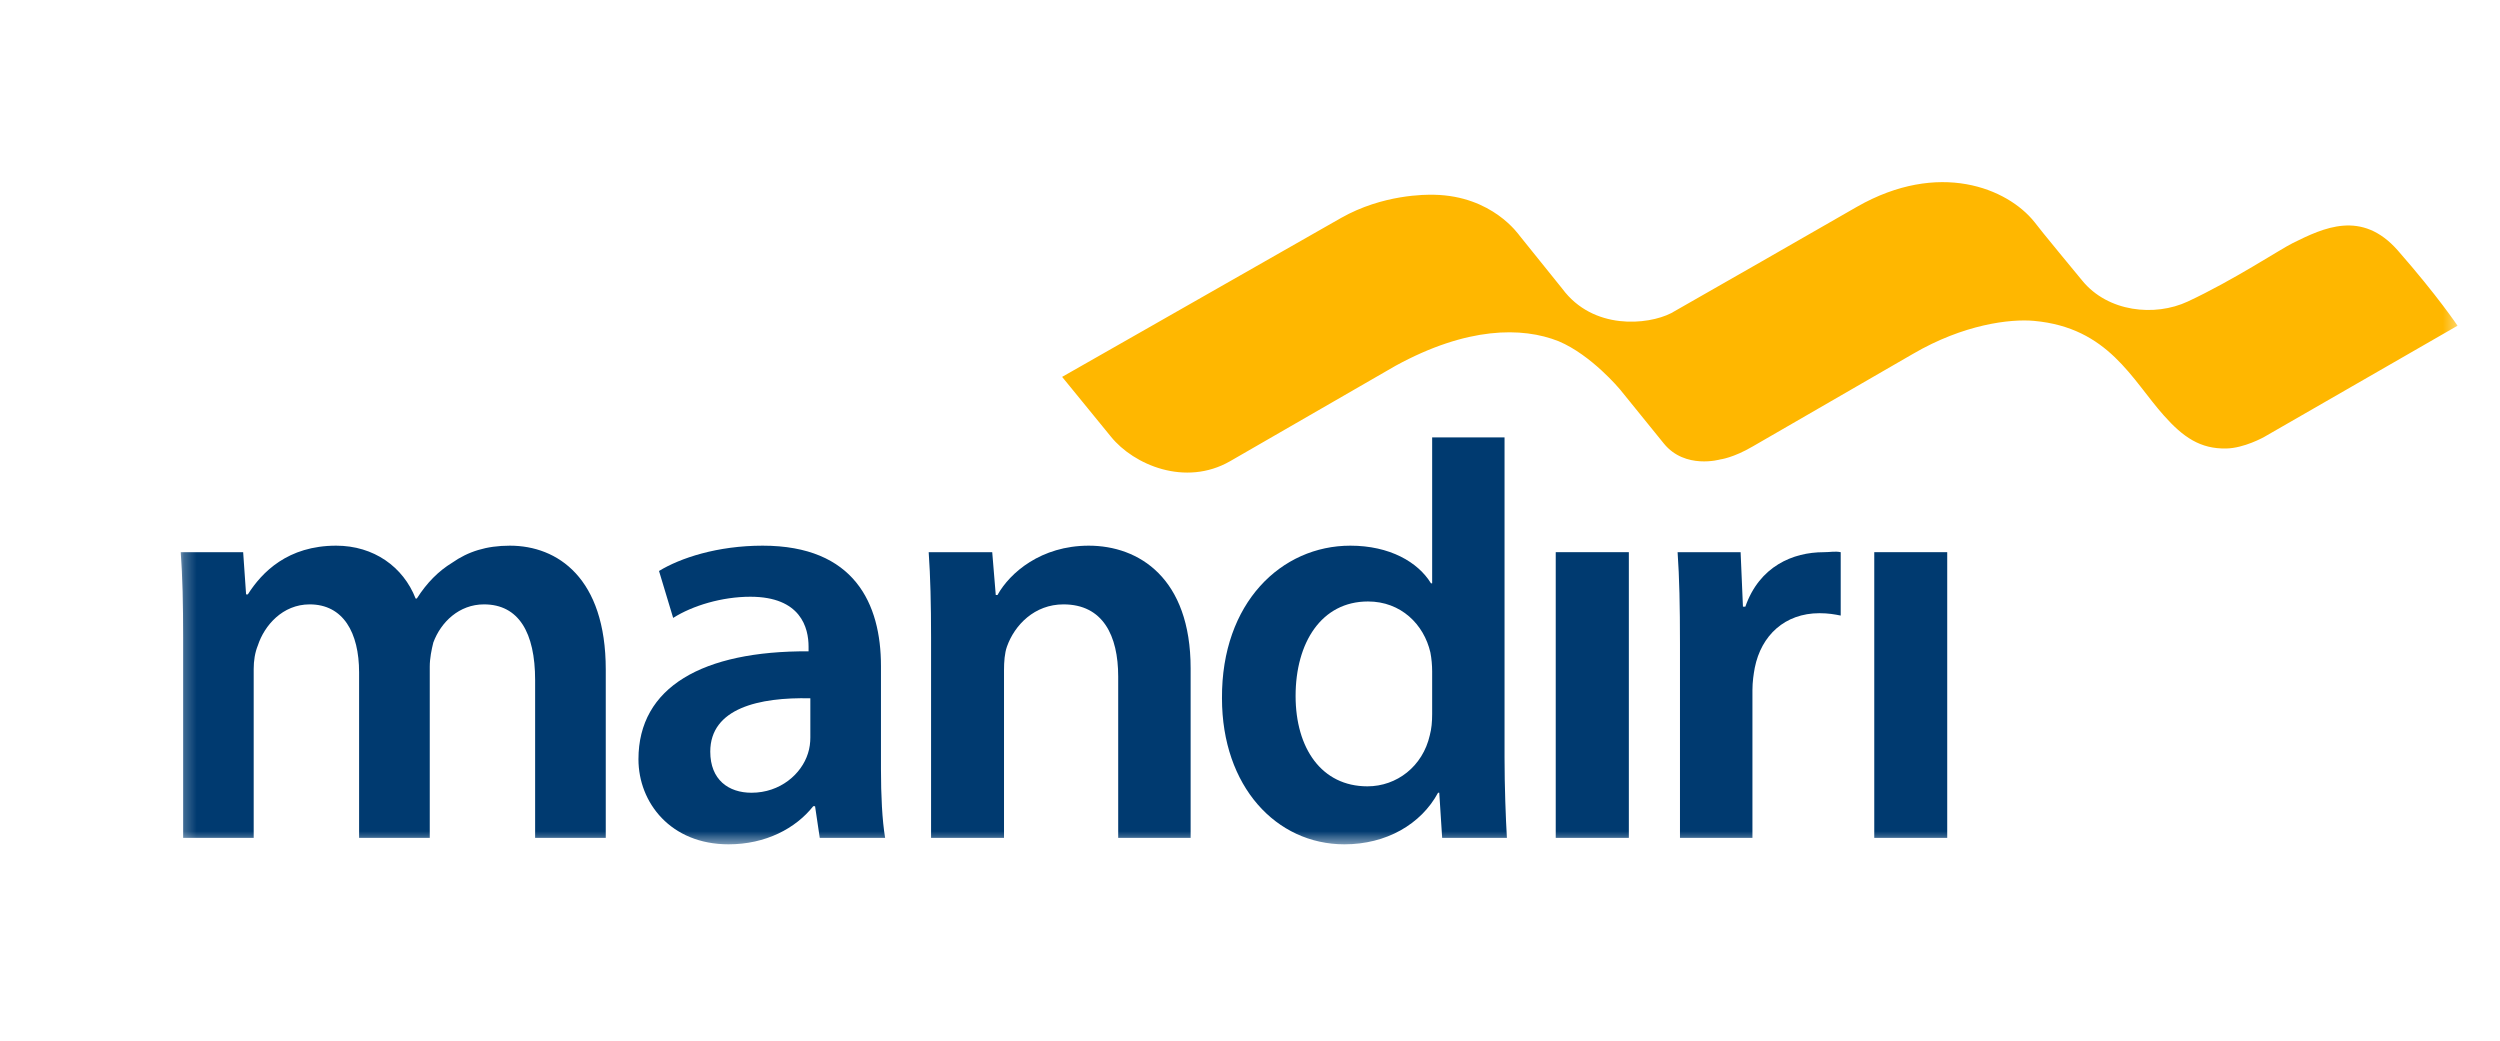 <svg width="197" height="82" viewBox="0 0 197 82" fill="none" xmlns="http://www.w3.org/2000/svg">
<g id="Frame 40725">
<g id="layer1">
<g id="g14">
<g id="Clip path group">
<mask id="mask0_1738_9240" style="mask-type:luminance" maskUnits="userSpaceOnUse" x="14" y="12" width="180" height="55">
<g id="clipPath20">
<path id="path18" d="M14.241 66.533H193.654V12.615H14.241V66.533Z" fill="white"/>
</g>
</mask>
<g mask="url(#mask0_1738_9240)">
<g id="g16">
<g id="g22">
<path id="path24" d="M14.431 50.216C14.431 47.625 14.382 45.451 14.241 43.511H19.161L19.392 46.84H19.529C20.642 45.081 22.686 42.999 26.489 42.999C29.459 42.999 31.778 44.671 32.751 47.164H32.846C33.639 45.914 34.565 44.993 35.629 44.344C36.881 43.466 38.321 42.999 40.18 42.999C43.933 42.999 47.734 45.543 47.734 52.76V66.026H42.168V53.589C42.168 49.845 40.871 47.625 38.138 47.625C36.185 47.625 34.744 49.014 34.145 50.632C34.006 51.187 33.865 51.879 33.865 52.524V66.026H28.297V52.988C28.297 49.845 27.045 47.625 24.402 47.625C22.267 47.625 20.831 49.289 20.32 50.858C20.09 51.418 19.991 52.063 19.991 52.711V66.026H14.431V50.216Z" fill="#003A70"/>
</g>
<g id="g26">
<path id="path28" d="M63.855 55.026C59.818 54.931 55.969 55.807 55.969 59.231C55.969 61.447 57.408 62.468 59.218 62.468C61.487 62.468 63.161 60.989 63.666 59.371C63.806 58.956 63.855 58.491 63.855 58.123V55.026ZM69.42 60.619C69.42 62.652 69.514 64.632 69.748 66.026H64.597L64.227 63.529H64.083C62.693 65.286 60.328 66.533 57.408 66.533C52.86 66.533 50.31 63.257 50.31 59.829C50.31 54.143 55.363 51.279 63.715 51.324V50.954C63.715 49.474 63.11 47.023 59.125 47.023C56.896 47.023 54.573 47.721 53.045 48.691L51.93 44.993C53.6 43.973 56.525 42.999 60.097 42.999C67.335 42.999 69.42 47.581 69.42 52.48V60.619Z" fill="#003A70"/>
</g>
<g id="g30">
<path id="path32" d="M73.368 50.216C73.368 47.625 73.316 45.451 73.181 43.511H78.187L78.466 46.886H78.603C79.577 45.132 82.039 42.999 85.793 42.999C89.741 42.999 93.822 45.543 93.822 52.663V66.026H88.114V53.313C88.114 50.076 86.907 47.625 83.801 47.625C81.527 47.625 79.954 49.24 79.347 50.953C79.165 51.464 79.116 52.159 79.116 52.799V66.026H73.368V50.216Z" fill="#003A70"/>
</g>
<g id="g34">
<path id="path36" d="M112.854 52.894C112.854 52.434 112.806 51.879 112.715 51.417C112.204 49.198 110.397 47.396 107.797 47.396C104.133 47.396 102.093 50.634 102.093 54.84C102.093 58.955 104.133 61.963 107.753 61.963C110.07 61.963 112.113 60.389 112.668 57.939C112.806 57.429 112.854 56.87 112.854 56.27V52.894ZM118.558 34.465V59.691C118.558 62.002 118.653 64.501 118.744 66.024H113.642L113.414 62.468H113.319C111.974 64.96 109.23 66.533 105.941 66.533C100.561 66.533 96.292 61.963 96.292 55.026C96.246 47.487 100.98 42.999 106.407 42.999C109.513 42.999 111.742 44.295 112.761 45.966H112.854V34.465H118.558Z" fill="#003A70"/>
</g>
<path id="path38" d="M122.592 43.511H128.353V66.024H122.592V43.511Z" fill="#003A70"/>
<g id="g40">
<path id="path42" d="M132.382 50.771C132.382 47.72 132.335 45.544 132.195 43.513H137.16L137.344 47.808H137.533C138.644 44.619 141.29 43.513 143.703 43.513C144.259 43.513 144.583 43.417 145.048 43.513V48.507C144.583 48.413 144.074 48.32 143.375 48.32C140.64 48.32 138.785 50.076 138.276 52.618C138.183 53.126 138.092 53.731 138.092 54.381V66.025H132.382V50.771Z" fill="#003A70"/>
</g>
<path id="path44" d="M147.692 43.511H153.441V66.024H147.692V43.511Z" fill="#003A70"/>
<g id="g46">
<path id="path48" fill-rule="evenodd" clip-rule="evenodd" d="M188.939 19.727C186.1 16.505 183.087 17.96 180.682 19.148C179.675 19.644 176.017 22.071 172.393 23.762C169.81 24.968 166.104 24.603 164.071 22.101C163.947 21.95 160.661 17.982 160.313 17.493C158.179 14.826 152.781 12.614 146.332 16.293C142.876 18.286 134.732 22.943 131.688 24.676C129.838 25.617 125.542 26.028 123.116 22.761C123.076 22.708 119.888 18.743 119.76 18.591C119.666 18.484 117.607 15.44 113.017 15.347C112.342 15.33 108.971 15.31 105.677 17.174C101.308 19.664 91.141 25.457 91.141 25.457C91.134 25.457 91.134 25.462 91.134 25.462C86.954 27.846 83.695 29.698 83.695 29.698L87.543 34.412C89.345 36.637 93.402 38.362 96.923 36.348C96.923 36.348 109.93 28.842 109.975 28.821C115.602 25.744 119.944 25.744 122.821 26.89C125.408 27.976 127.657 30.688 127.657 30.688C127.657 30.688 130.599 34.321 131.116 34.956C132.789 37.008 135.556 36.203 135.556 36.203C135.556 36.203 136.578 36.085 138.131 35.171C138.131 35.171 150.727 27.893 150.734 27.89C154.736 25.551 158.407 25.115 160.28 25.285C166.152 25.818 167.978 29.907 170.527 32.758C172.026 34.439 173.377 35.389 175.446 35.341C176.808 35.31 178.342 34.492 178.569 34.344L193.654 25.666C193.654 25.666 192.109 23.345 188.939 19.727Z" fill="#FFB700"/>
</g>
</g>
</g>
</g>
</g>
</g>
</g>
</svg>

